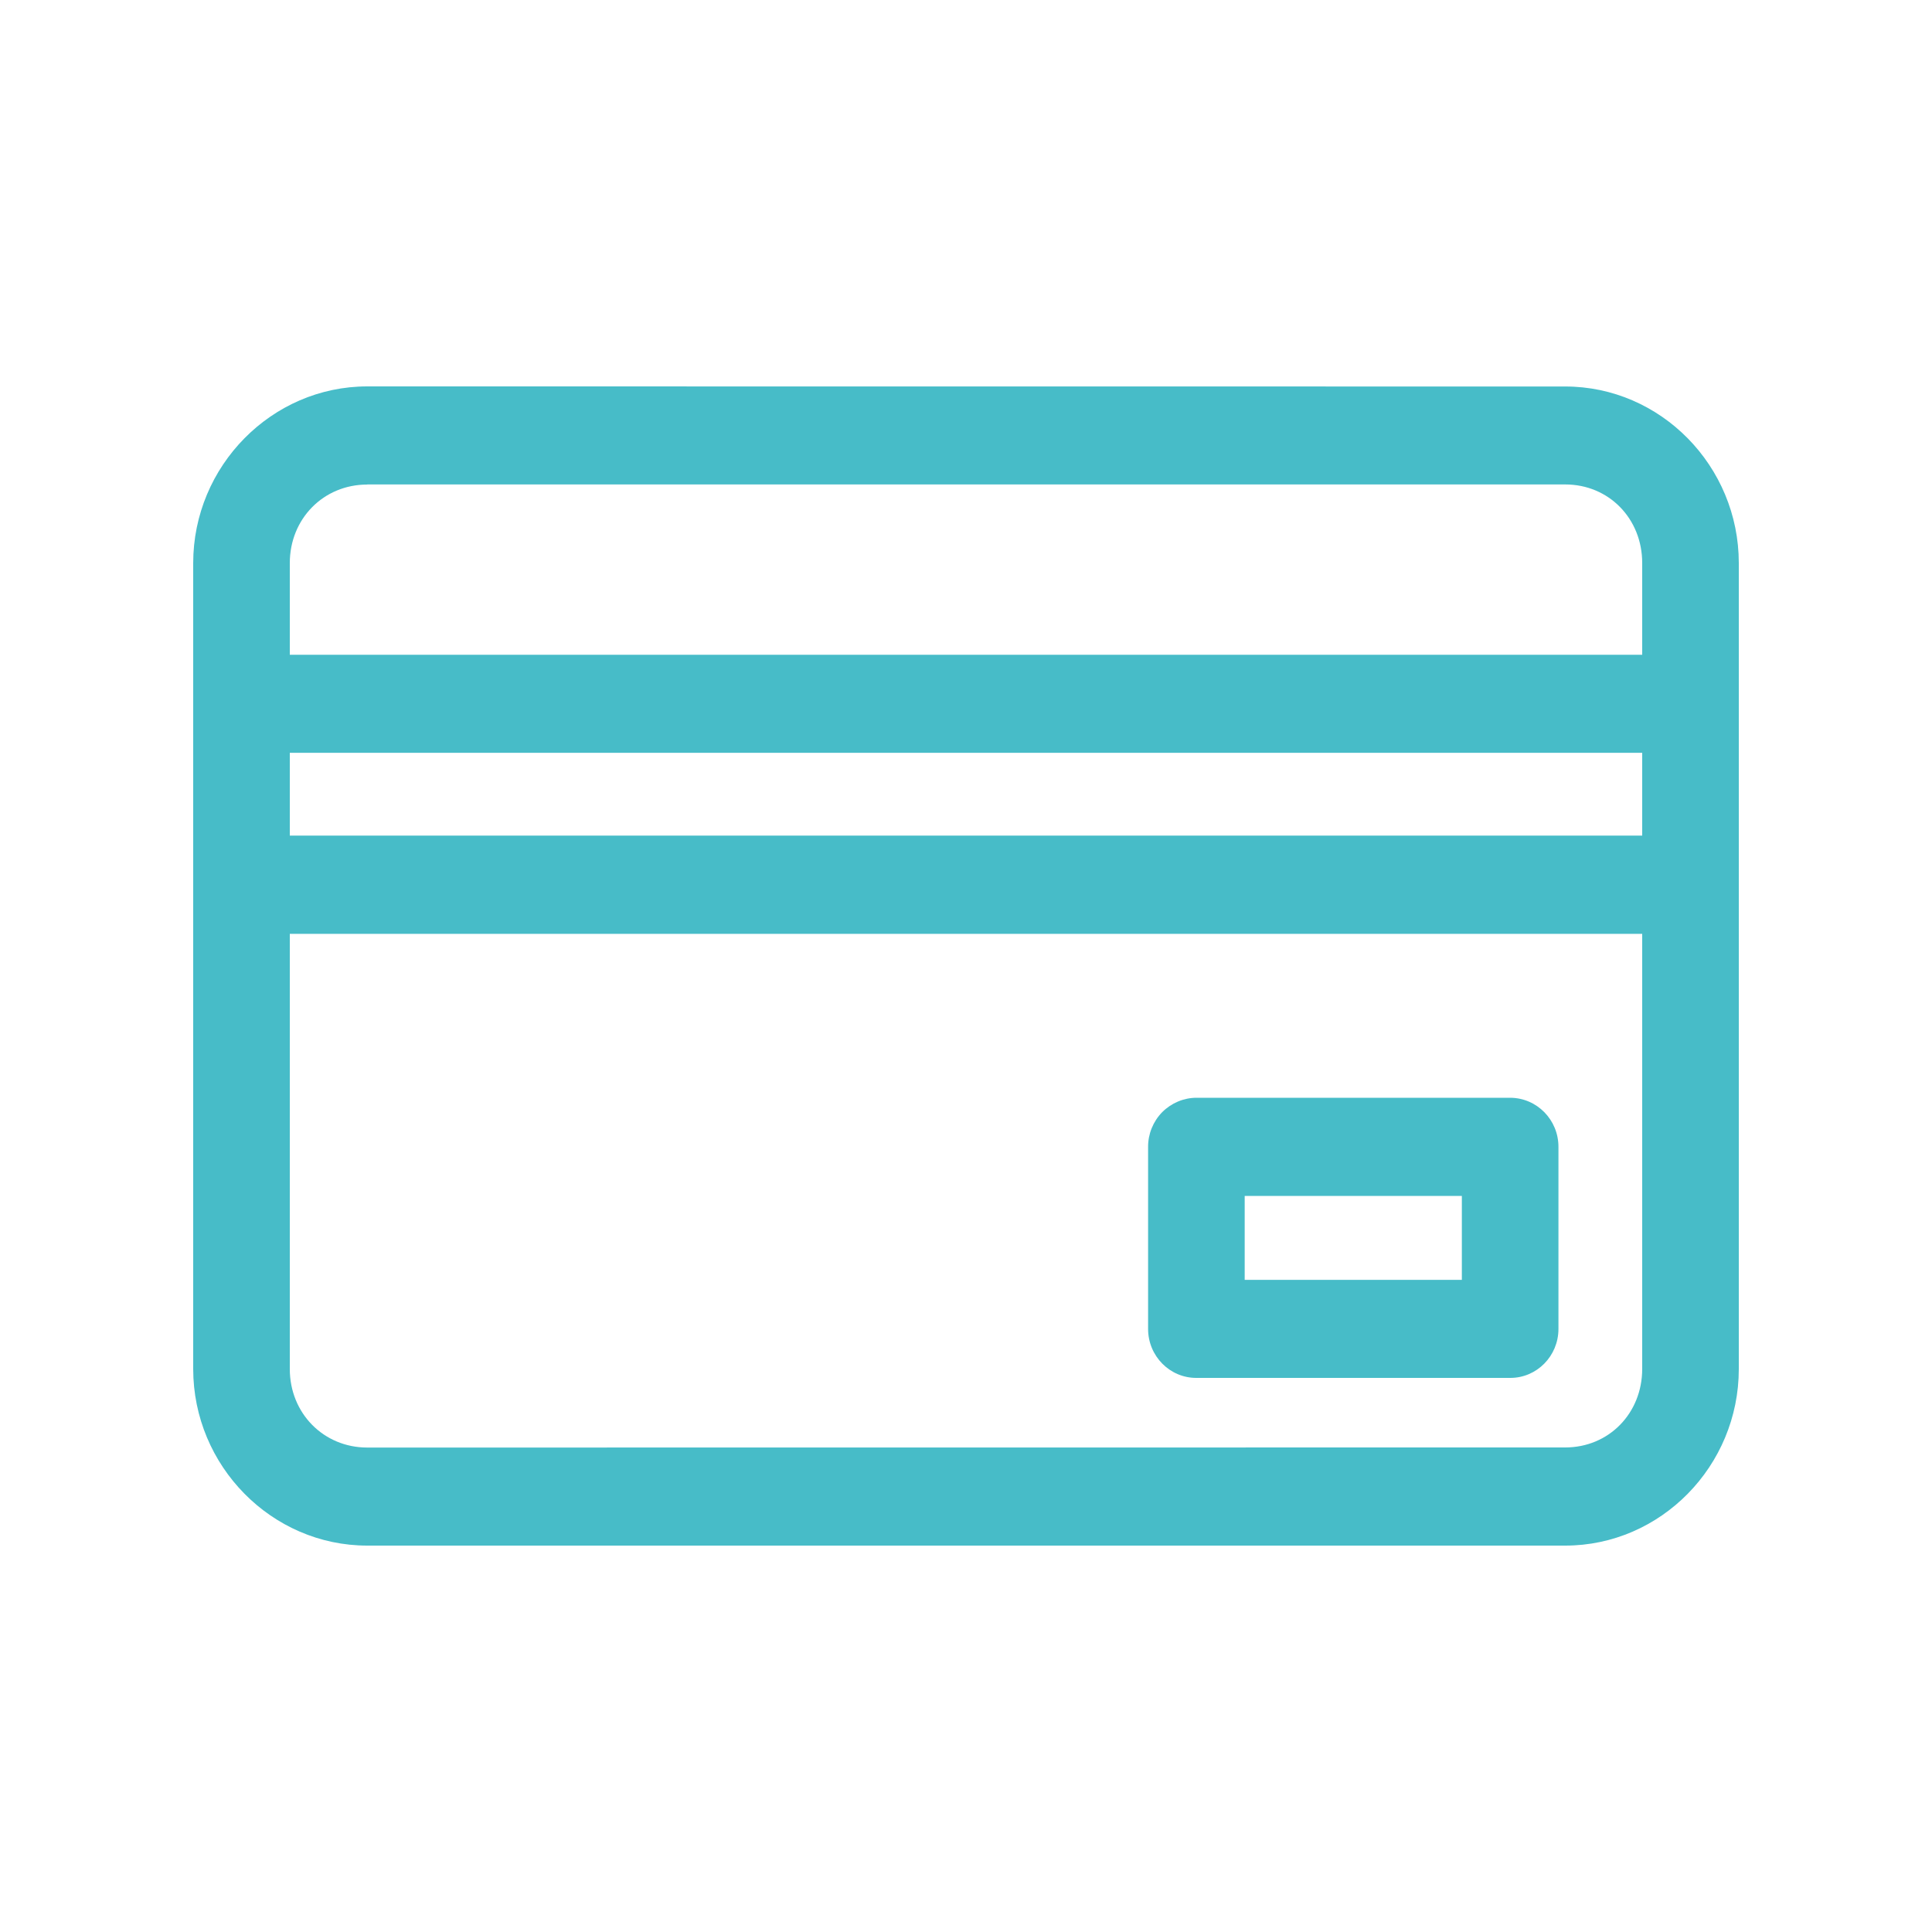 <svg width="20" height="20" viewBox="0 0 20 20" fill="none" xmlns="http://www.w3.org/2000/svg">
<path d="M3.802 4C2.813 4 2 4.824 2 5.829V14.171C2 15.176 2.813 16 3.802 16H16.203C17.192 16 18 15.176 18 14.172V5.829C18 4.825 17.192 4.001 16.203 4.001L3.802 4ZM3.802 5.015H16.203C16.655 5.015 17 5.369 17 5.828V6.778H3V5.829C3 5.37 3.349 5.016 3.802 5.016L3.802 5.015ZM3 7.793H17V8.65H3V7.793ZM3 9.667H17V14.171C17 14.63 16.655 14.984 16.203 14.984L3.802 14.985C3.35 14.985 3 14.63 3 14.172L3 9.667ZM12.387 11.364C12.254 11.364 12.126 11.418 12.031 11.513C11.937 11.609 11.884 11.739 11.885 11.874V13.759C11.886 14.039 12.111 14.266 12.387 14.264H15.635C15.909 14.264 16.132 14.038 16.133 13.759V11.874C16.134 11.593 15.911 11.366 15.635 11.364L12.387 11.364ZM12.885 12.38H15.133V13.249H12.885V12.38Z" fill="#47BCC8"/>
</svg>
